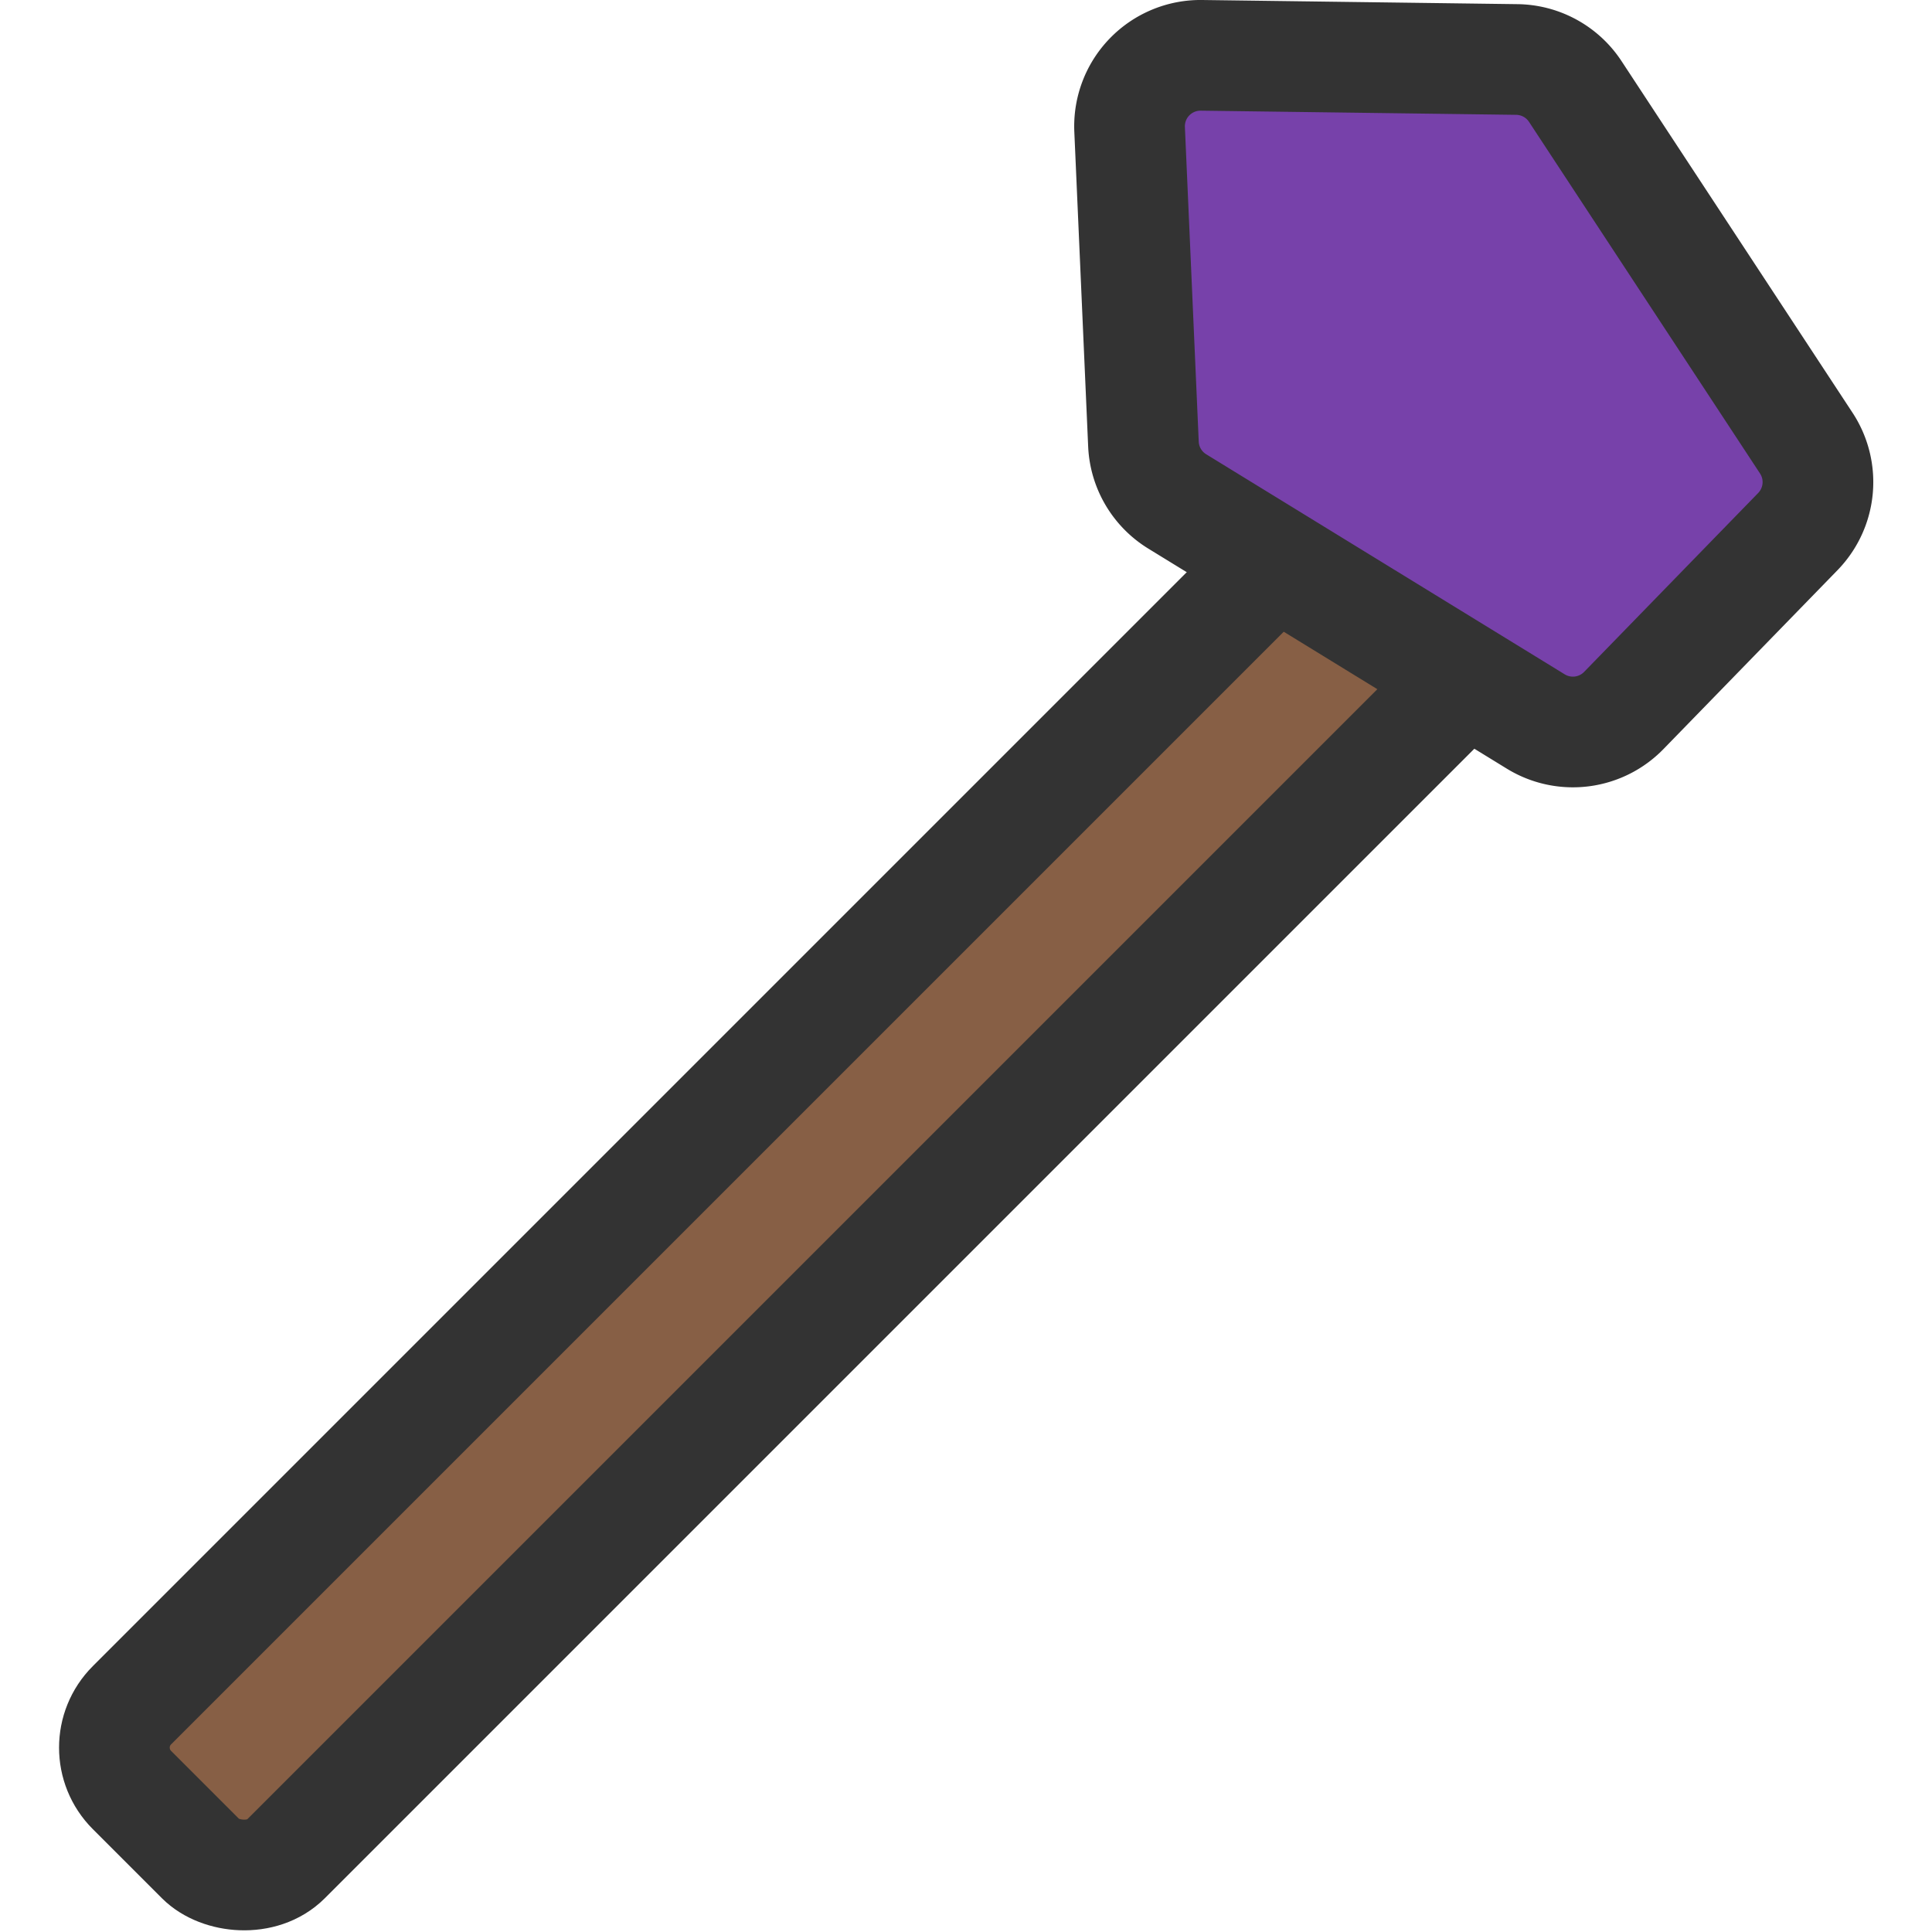 <svg width="48" height="48" xmlns="http://www.w3.org/2000/svg" viewBox="0 0 131.09 139.64"><defs><style>.cls-1{fill:#875f45;}.cls-1,.cls-2{stroke:#333;stroke-miterlimit:10;stroke-width:8px;}.cls-2{fill:#7741aa;}</style></defs><rect class="cls-1" x="4.48" y="53.29" width="127.08" height="15.72" rx="4.33" ry="4.33" transform="translate(-38.65 91.8) rotate(-45)"/><path class="cls-2" d="M92.7-16.44l1,22.74a5.13,5.13,0,0,0,2.44,4.15l25.92,15.91a5.13,5.13,0,0,0,6.36-.8L141,12.63a5.13,5.13,0,0,0,.61-6.39l-16.7-25.42a5.13,5.13,0,0,0-4.22-2.31l-22.76-.3A5.13,5.13,0,0,0,92.7-16.44Z" transform="translate(-15.33 25.79)"/></svg>